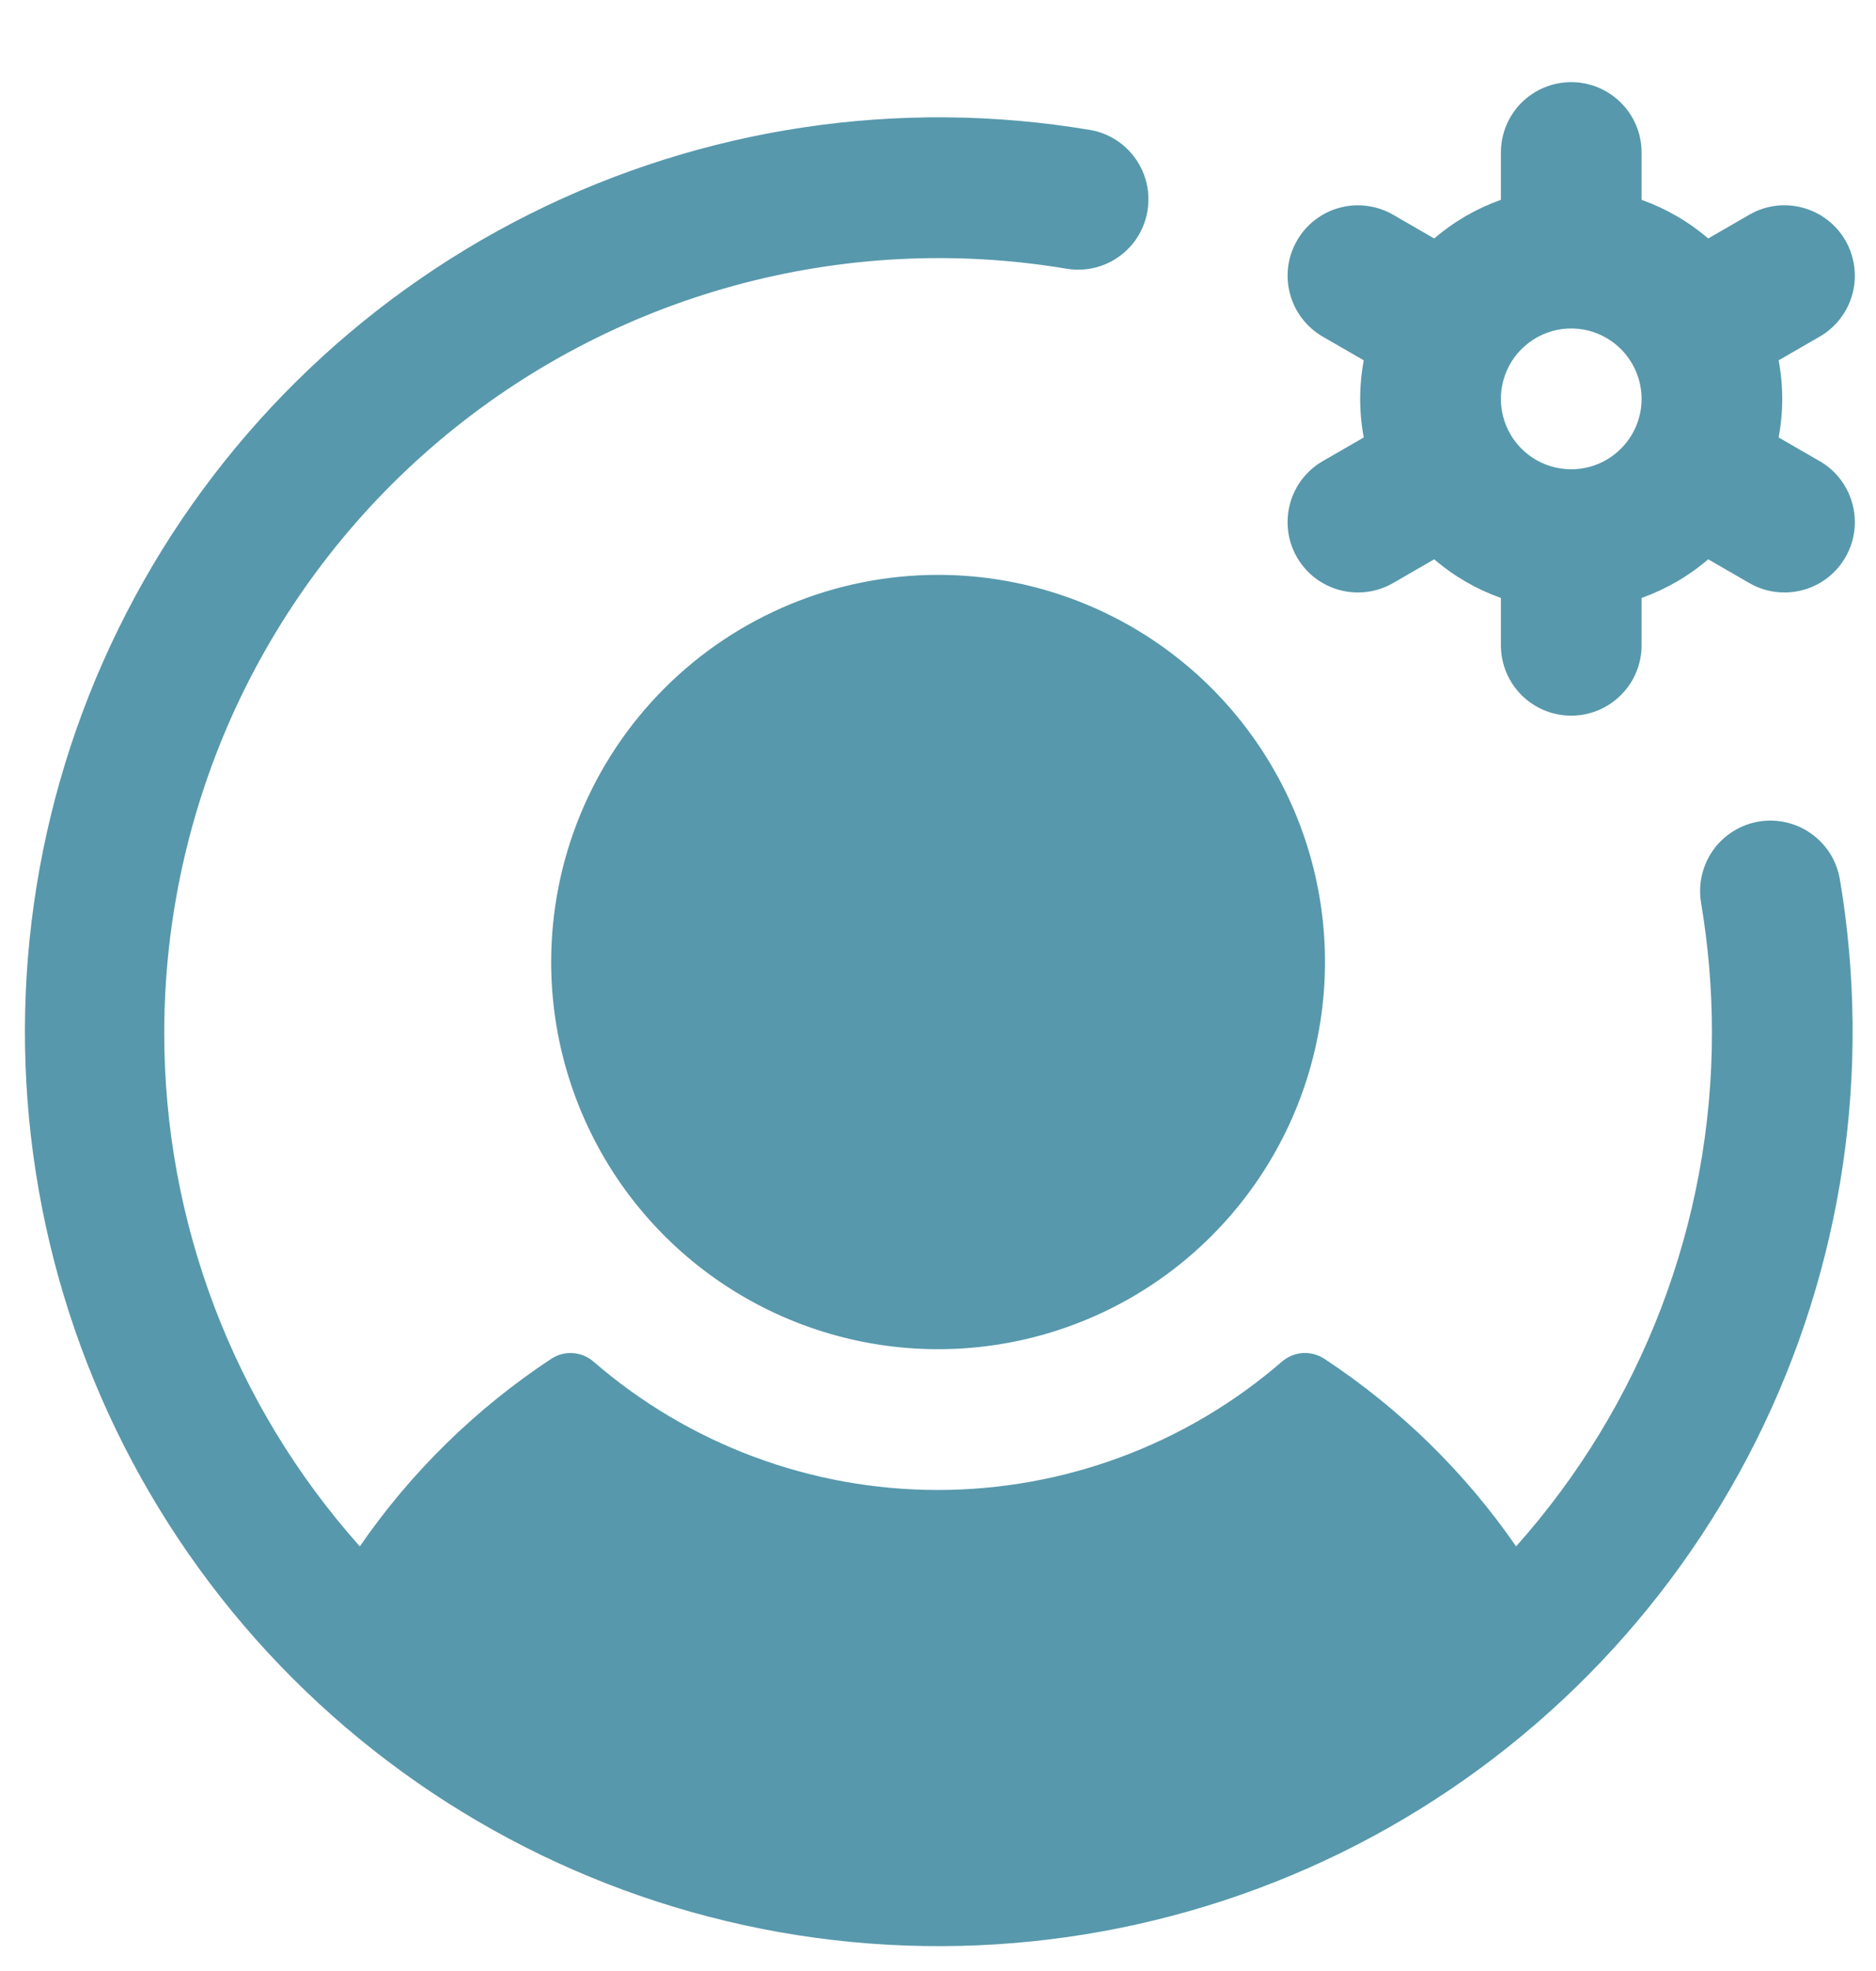 <svg width="20" height="21" viewBox="0 0 20 21" fill="none" xmlns="http://www.w3.org/2000/svg">
<path d="M19.399 4.913L18.962 4.661C19.013 4.389 19.013 4.111 18.962 3.839L19.399 3.587C19.571 3.488 19.697 3.324 19.749 3.132C19.8 2.94 19.773 2.735 19.674 2.562C19.574 2.39 19.41 2.264 19.218 2.213C19.026 2.161 18.821 2.188 18.649 2.288L18.211 2.541C18.002 2.361 17.761 2.222 17.501 2.129V1.625C17.501 1.426 17.422 1.235 17.281 1.095C17.14 0.954 16.95 0.875 16.751 0.875C16.552 0.875 16.361 0.954 16.22 1.095C16.08 1.235 16.001 1.426 16.001 1.625V2.129C15.74 2.222 15.499 2.361 15.29 2.541L14.852 2.288C14.767 2.239 14.673 2.207 14.575 2.194C14.477 2.181 14.378 2.187 14.283 2.213C14.188 2.238 14.099 2.282 14.021 2.342C13.942 2.402 13.877 2.477 13.828 2.562C13.778 2.648 13.746 2.742 13.733 2.84C13.721 2.937 13.727 3.037 13.753 3.132C13.778 3.227 13.822 3.316 13.882 3.394C13.942 3.472 14.017 3.538 14.102 3.587L14.539 3.839C14.488 4.111 14.488 4.389 14.539 4.661L14.102 4.913C13.959 4.995 13.847 5.123 13.784 5.275C13.721 5.428 13.71 5.597 13.752 5.757C13.795 5.916 13.889 6.057 14.02 6.158C14.152 6.258 14.312 6.313 14.477 6.312C14.609 6.313 14.738 6.278 14.852 6.212L15.29 5.959C15.499 6.139 15.74 6.278 16.001 6.371V6.875C16.001 7.074 16.08 7.265 16.22 7.405C16.361 7.546 16.552 7.625 16.751 7.625C16.95 7.625 17.14 7.546 17.281 7.405C17.422 7.265 17.501 7.074 17.501 6.875V6.371C17.761 6.278 18.002 6.139 18.211 5.959L18.649 6.212C18.763 6.278 18.892 6.313 19.024 6.312C19.189 6.313 19.35 6.258 19.481 6.158C19.612 6.057 19.706 5.916 19.749 5.757C19.792 5.597 19.78 5.428 19.717 5.275C19.654 5.123 19.542 4.995 19.399 4.913ZM16.751 5C16.602 5 16.457 4.956 16.334 4.874C16.211 4.791 16.114 4.674 16.058 4.537C16.001 4.4 15.986 4.249 16.015 4.104C16.044 3.958 16.115 3.825 16.22 3.72C16.325 3.615 16.459 3.543 16.604 3.514C16.75 3.485 16.901 3.5 17.038 3.557C17.175 3.614 17.292 3.71 17.374 3.833C17.457 3.957 17.501 4.102 17.501 4.25C17.501 4.449 17.422 4.64 17.281 4.78C17.14 4.921 16.95 5 16.751 5ZM10.001 6.125C10.816 6.125 11.614 6.367 12.292 6.82C12.971 7.273 13.499 7.918 13.812 8.671C14.124 9.425 14.206 10.255 14.046 11.055C13.887 11.855 13.494 12.59 12.917 13.167C12.341 13.744 11.606 14.137 10.805 14.296C10.005 14.455 9.176 14.373 8.422 14.061C7.668 13.749 7.024 13.22 6.571 12.542C6.118 11.863 5.876 11.066 5.876 10.25C5.876 9.156 6.31 8.107 7.084 7.333C7.857 6.56 8.907 6.125 10.001 6.125ZM19.616 9.376C19.958 11.413 19.645 13.506 18.72 15.353C17.796 17.2 16.308 18.705 14.473 19.652C12.637 20.598 10.548 20.937 8.507 20.619C6.466 20.3 4.58 19.342 3.119 17.881C1.659 16.421 0.7 14.534 0.382 12.493C0.064 10.453 0.402 8.364 1.349 6.528C2.295 4.692 3.801 3.205 5.648 2.28C7.495 1.356 9.588 1.042 11.624 1.385C11.819 1.419 11.992 1.529 12.106 1.691C12.22 1.852 12.266 2.052 12.233 2.247C12.201 2.442 12.093 2.617 11.932 2.732C11.772 2.848 11.572 2.895 11.377 2.864C10.194 2.665 8.982 2.727 7.825 3.044C6.668 3.361 5.594 3.926 4.678 4.7C3.761 5.475 3.025 6.44 2.519 7.527C2.014 8.615 1.752 9.8 1.751 11C1.749 13.02 2.491 14.969 3.836 16.476C4.381 15.685 5.074 15.007 5.876 14.478C5.944 14.433 6.025 14.411 6.107 14.417C6.189 14.422 6.267 14.454 6.328 14.508C7.347 15.39 8.65 15.875 9.997 15.875C11.345 15.875 12.647 15.39 13.666 14.508C13.728 14.454 13.806 14.422 13.888 14.416C13.97 14.411 14.052 14.433 14.12 14.478C14.923 15.007 15.617 15.685 16.163 16.476C17.508 14.969 18.252 13.02 18.251 11C18.251 10.539 18.212 10.079 18.136 9.624C18.119 9.526 18.121 9.426 18.143 9.329C18.165 9.233 18.205 9.141 18.262 9.06C18.319 8.979 18.392 8.911 18.476 8.858C18.56 8.805 18.653 8.77 18.751 8.753C18.849 8.737 18.949 8.74 19.045 8.763C19.142 8.785 19.233 8.827 19.313 8.885C19.394 8.943 19.462 9.016 19.514 9.1C19.566 9.185 19.6 9.278 19.616 9.376Z" fill="#5798AC"/>
</svg>
